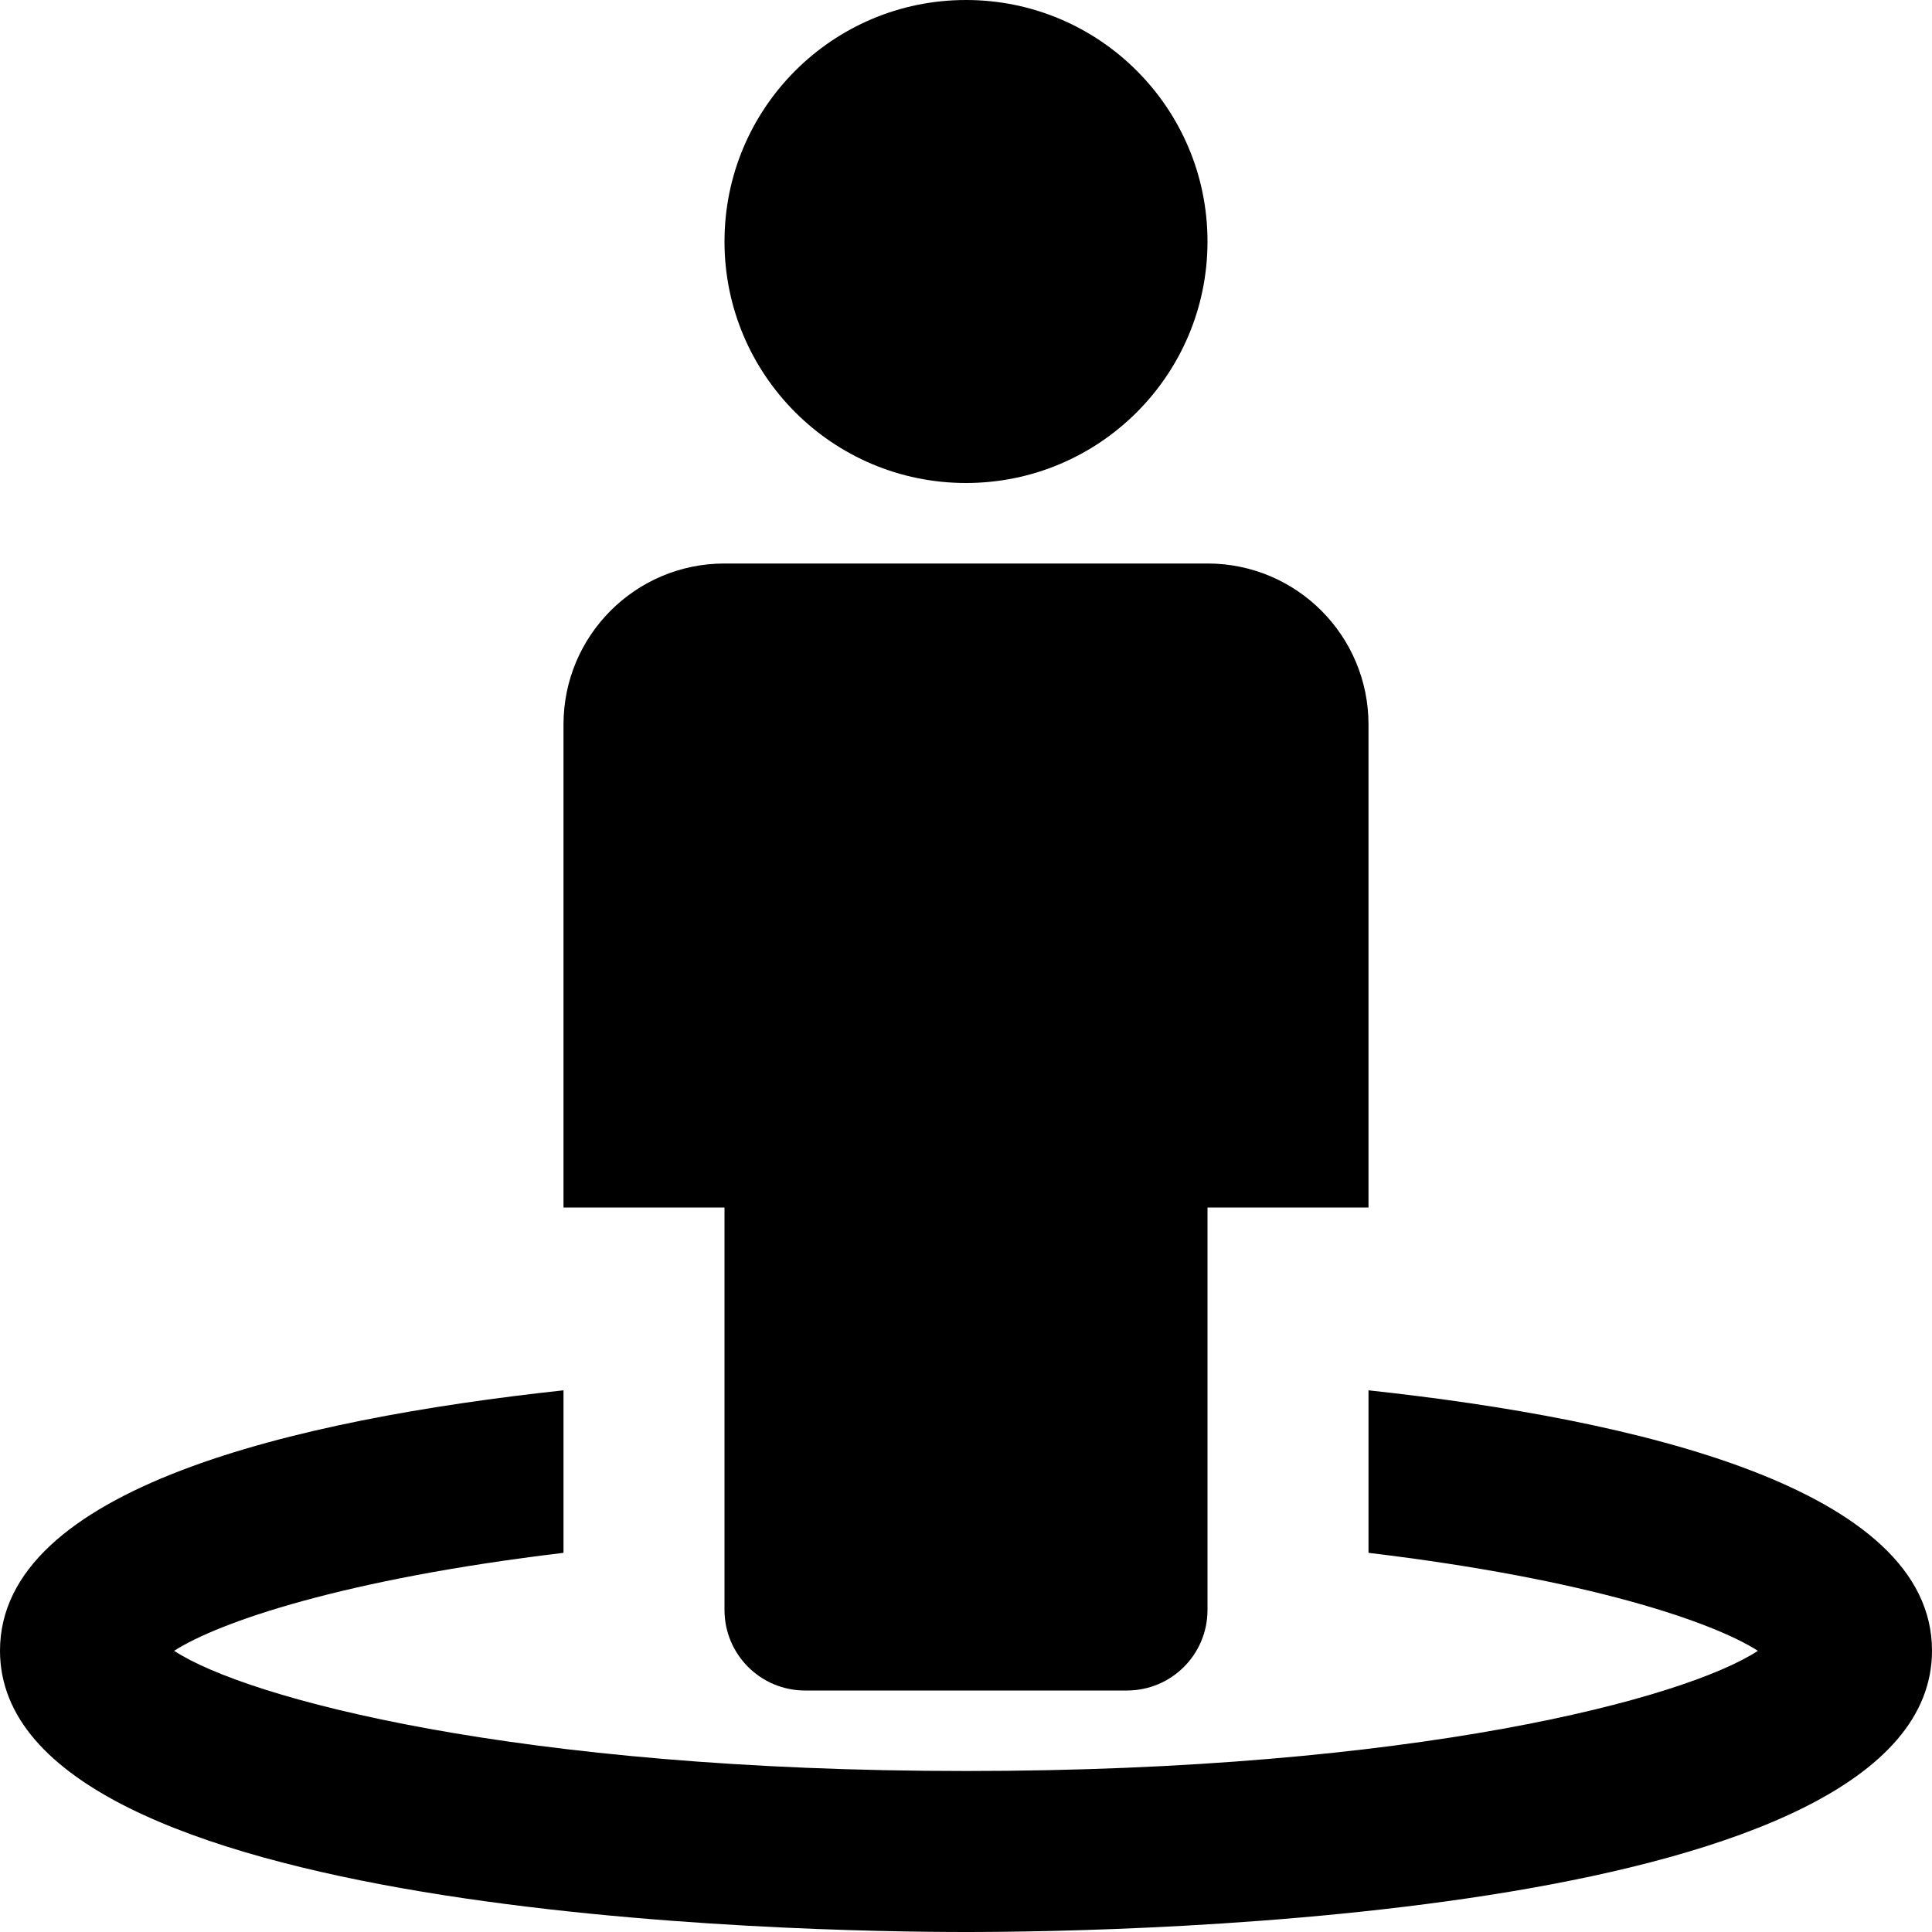 <?xml version="1.0" encoding="utf-8"?>
<!-- Generator: Adobe Illustrator 20.0.0, SVG Export Plug-In . SVG Version: 6.00 Build 0)  -->
<!DOCTYPE svg PUBLIC "-//W3C//DTD SVG 1.1//EN" "http://www.w3.org/Graphics/SVG/1.1/DTD/svg11.dtd">
<svg version="1.1" id="Layer_1" xmlns="http://www.w3.org/2000/svg" xmlns:xlink="http://www.w3.org/1999/xlink" x="0px" y="0px"
	 width="24px" height="24px" viewBox="0 0 24 24" enable-background="new 0 0 24 24" xml:space="preserve">
<circle fill-rule="evenodd" clip-rule="evenodd" cx="12" cy="3" r="3"/>
<path fill-rule="evenodd" clip-rule="evenodd" d="M9,20c0,0.552,0.448,1,1,1h4c0.552,0,1-0.448,1-1v-5h2V9c0-1.105-0.895-2-2-2H9
	C7.895,7,7,7.895,7,9v6h2V20z"/>
<path fill-rule="evenodd" clip-rule="evenodd" d="M17,17.271v2.019c2.738,0.327,4.284,0.862,4.837,1.217
	C20.935,21.099,17.573,22,12,22s-8.935-0.901-9.837-1.493C2.716,20.152,4.262,19.617,7,19.29v-2.019c-3.343,0.362-7,1.218-7,3.234
	C0,23.832,9.996,24,12,24s12-0.168,12-3.495C24,18.489,20.343,17.633,17,17.271z"/>
</svg>
